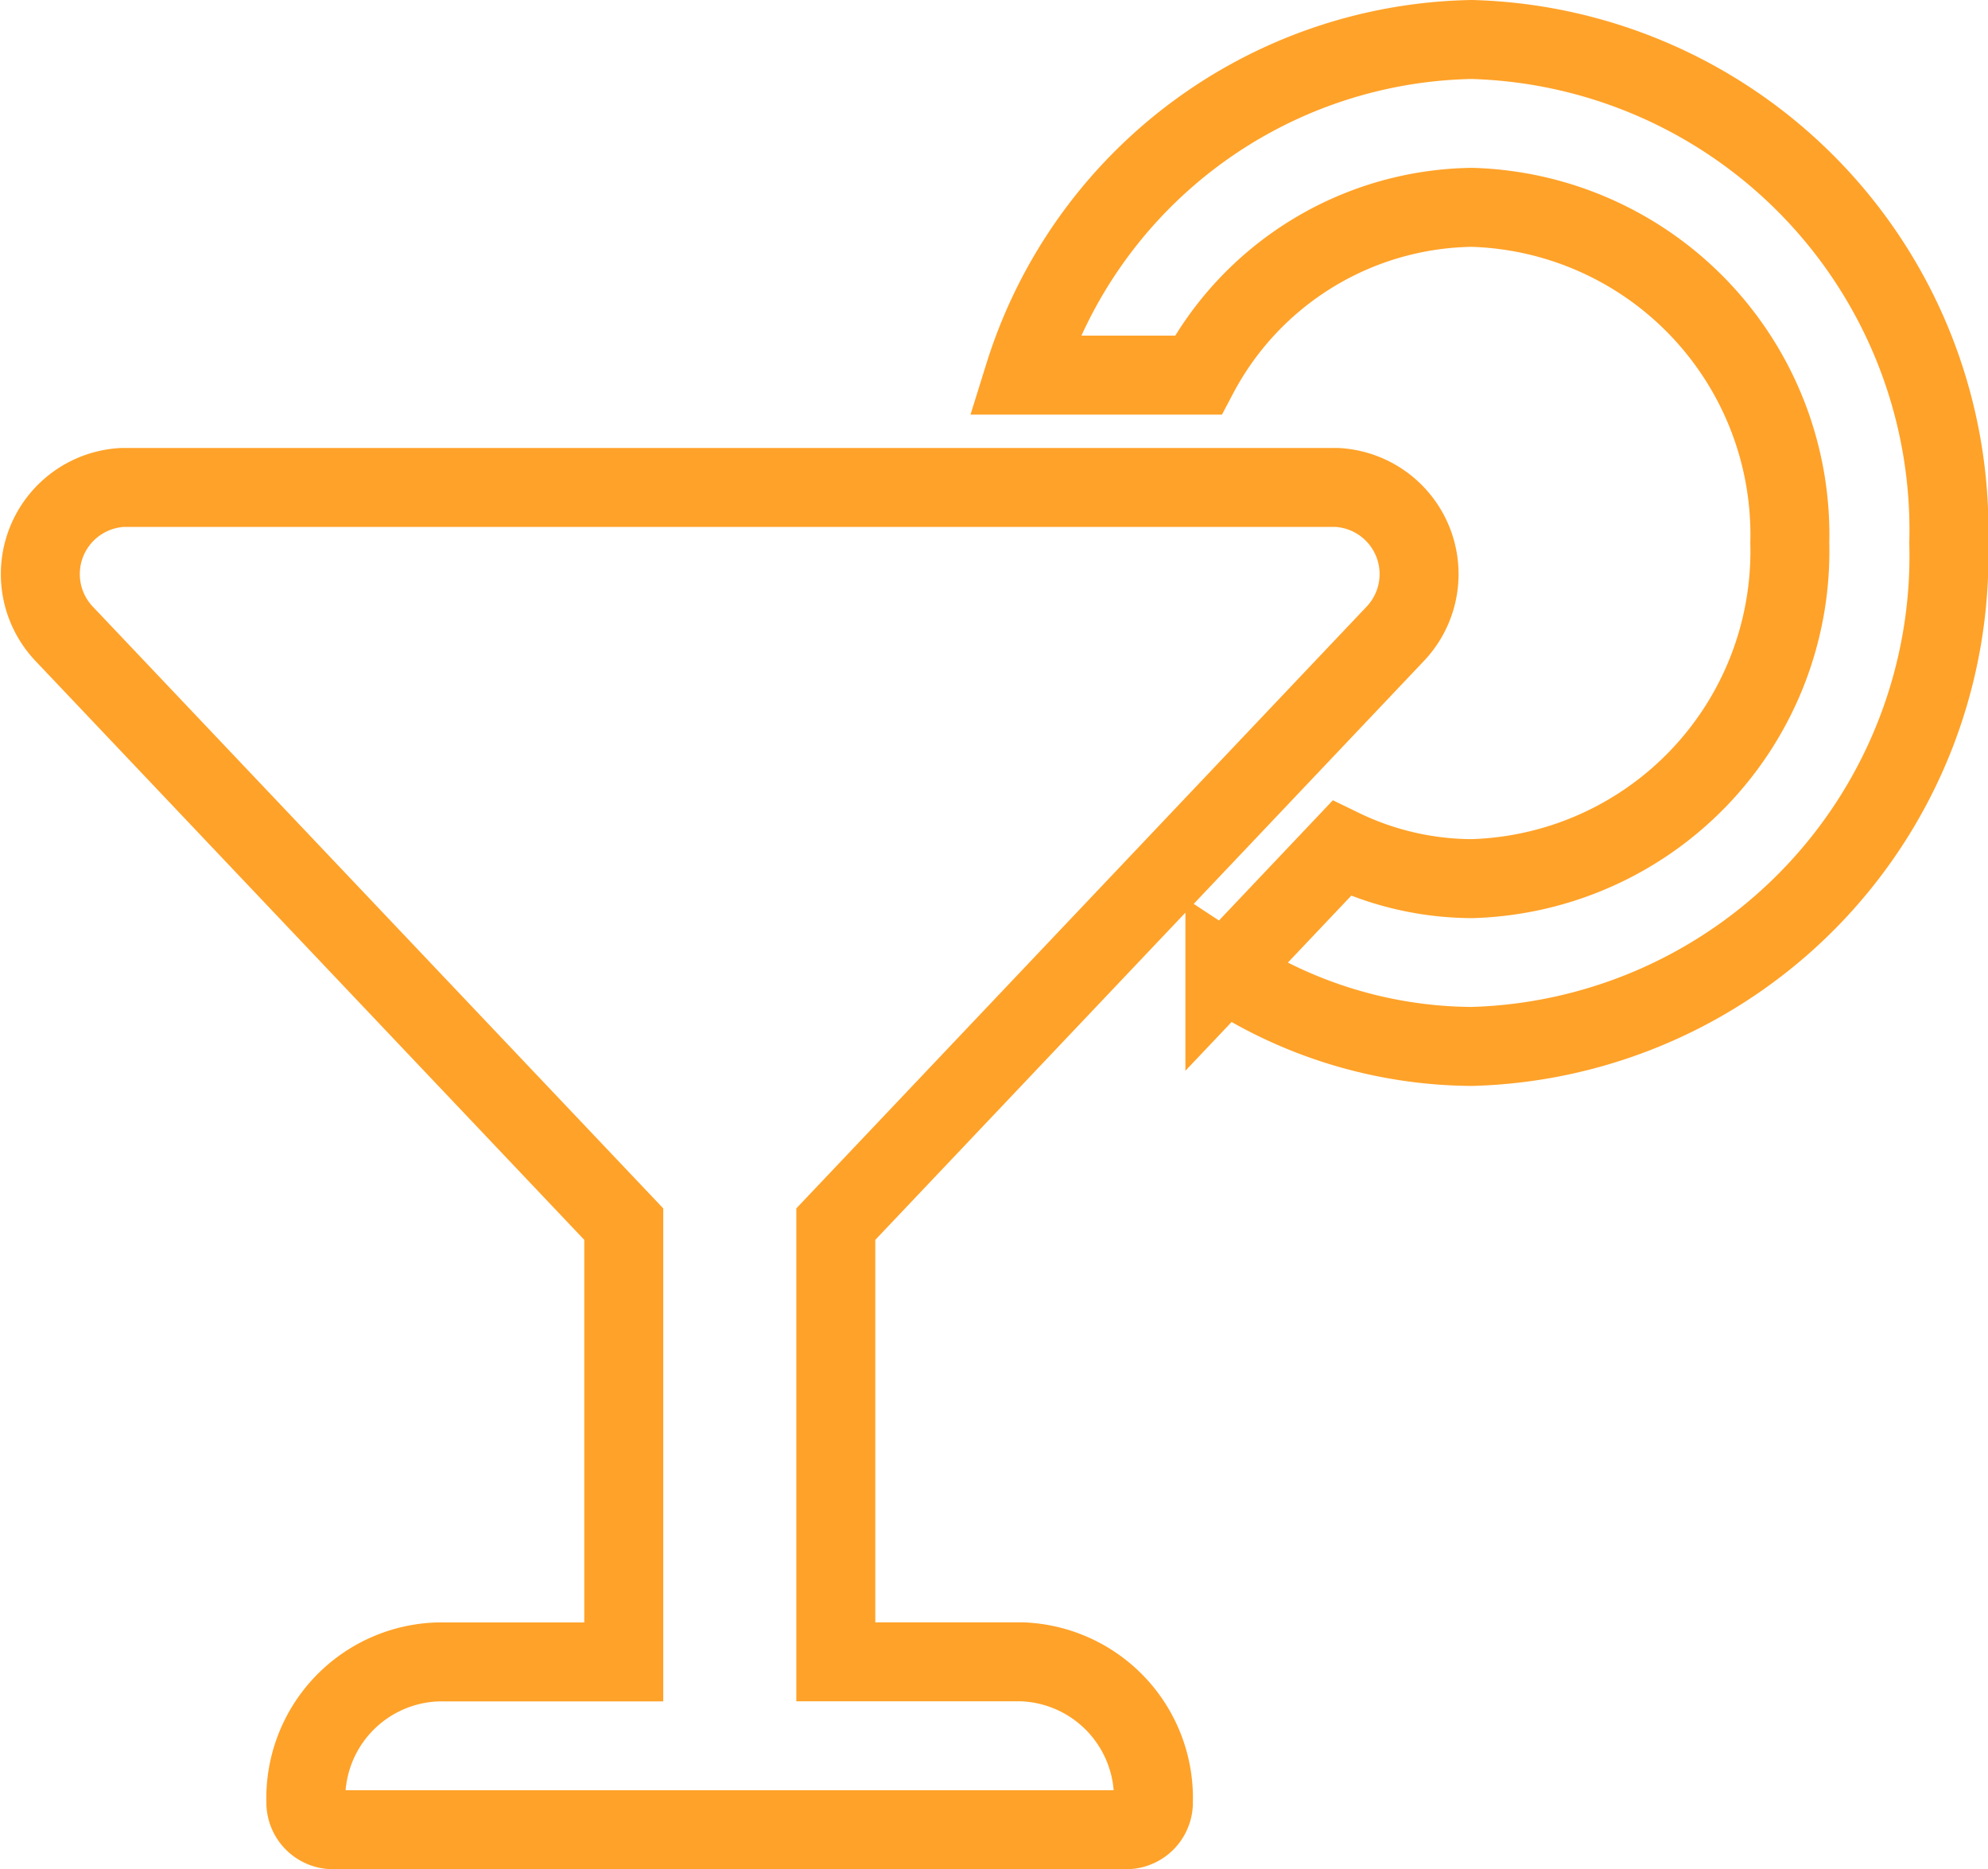 <svg xmlns="http://www.w3.org/2000/svg" width="37.764" height="35.5" viewBox="0 0 37.764 35.5"><defs><style>.a{fill:none;stroke:#ffa229;stroke-width:1.5px;}</style></defs><path class="a" d="M18.622,30.813H15.1V22.5l10.616-11.2a1.648,1.648,0,0,0-1.1-2.792H1.553a1.648,1.648,0,0,0-1.1,2.792L11.072,22.5v8.315H7.549a2.589,2.589,0,0,0-2.516,2.656.518.518,0,0,0,.5.531h15.1a.518.518,0,0,0,.5-.531A2.589,2.589,0,0,0,18.622,30.813ZM27.178,0a9.081,9.081,0,0,0-8.5,6.375h3.305a5.973,5.973,0,0,1,5.2-3.187,6.221,6.221,0,0,1,6.039,6.375,6.221,6.221,0,0,1-6.039,6.375,5.72,5.72,0,0,1-2.474-.574l-2.218,2.341a8.631,8.631,0,0,0,4.692,1.42,9.321,9.321,0,0,0,9.059-9.562A9.321,9.321,0,0,0,27.178,0Z" transform="translate(0.777 0.75)"/></svg>